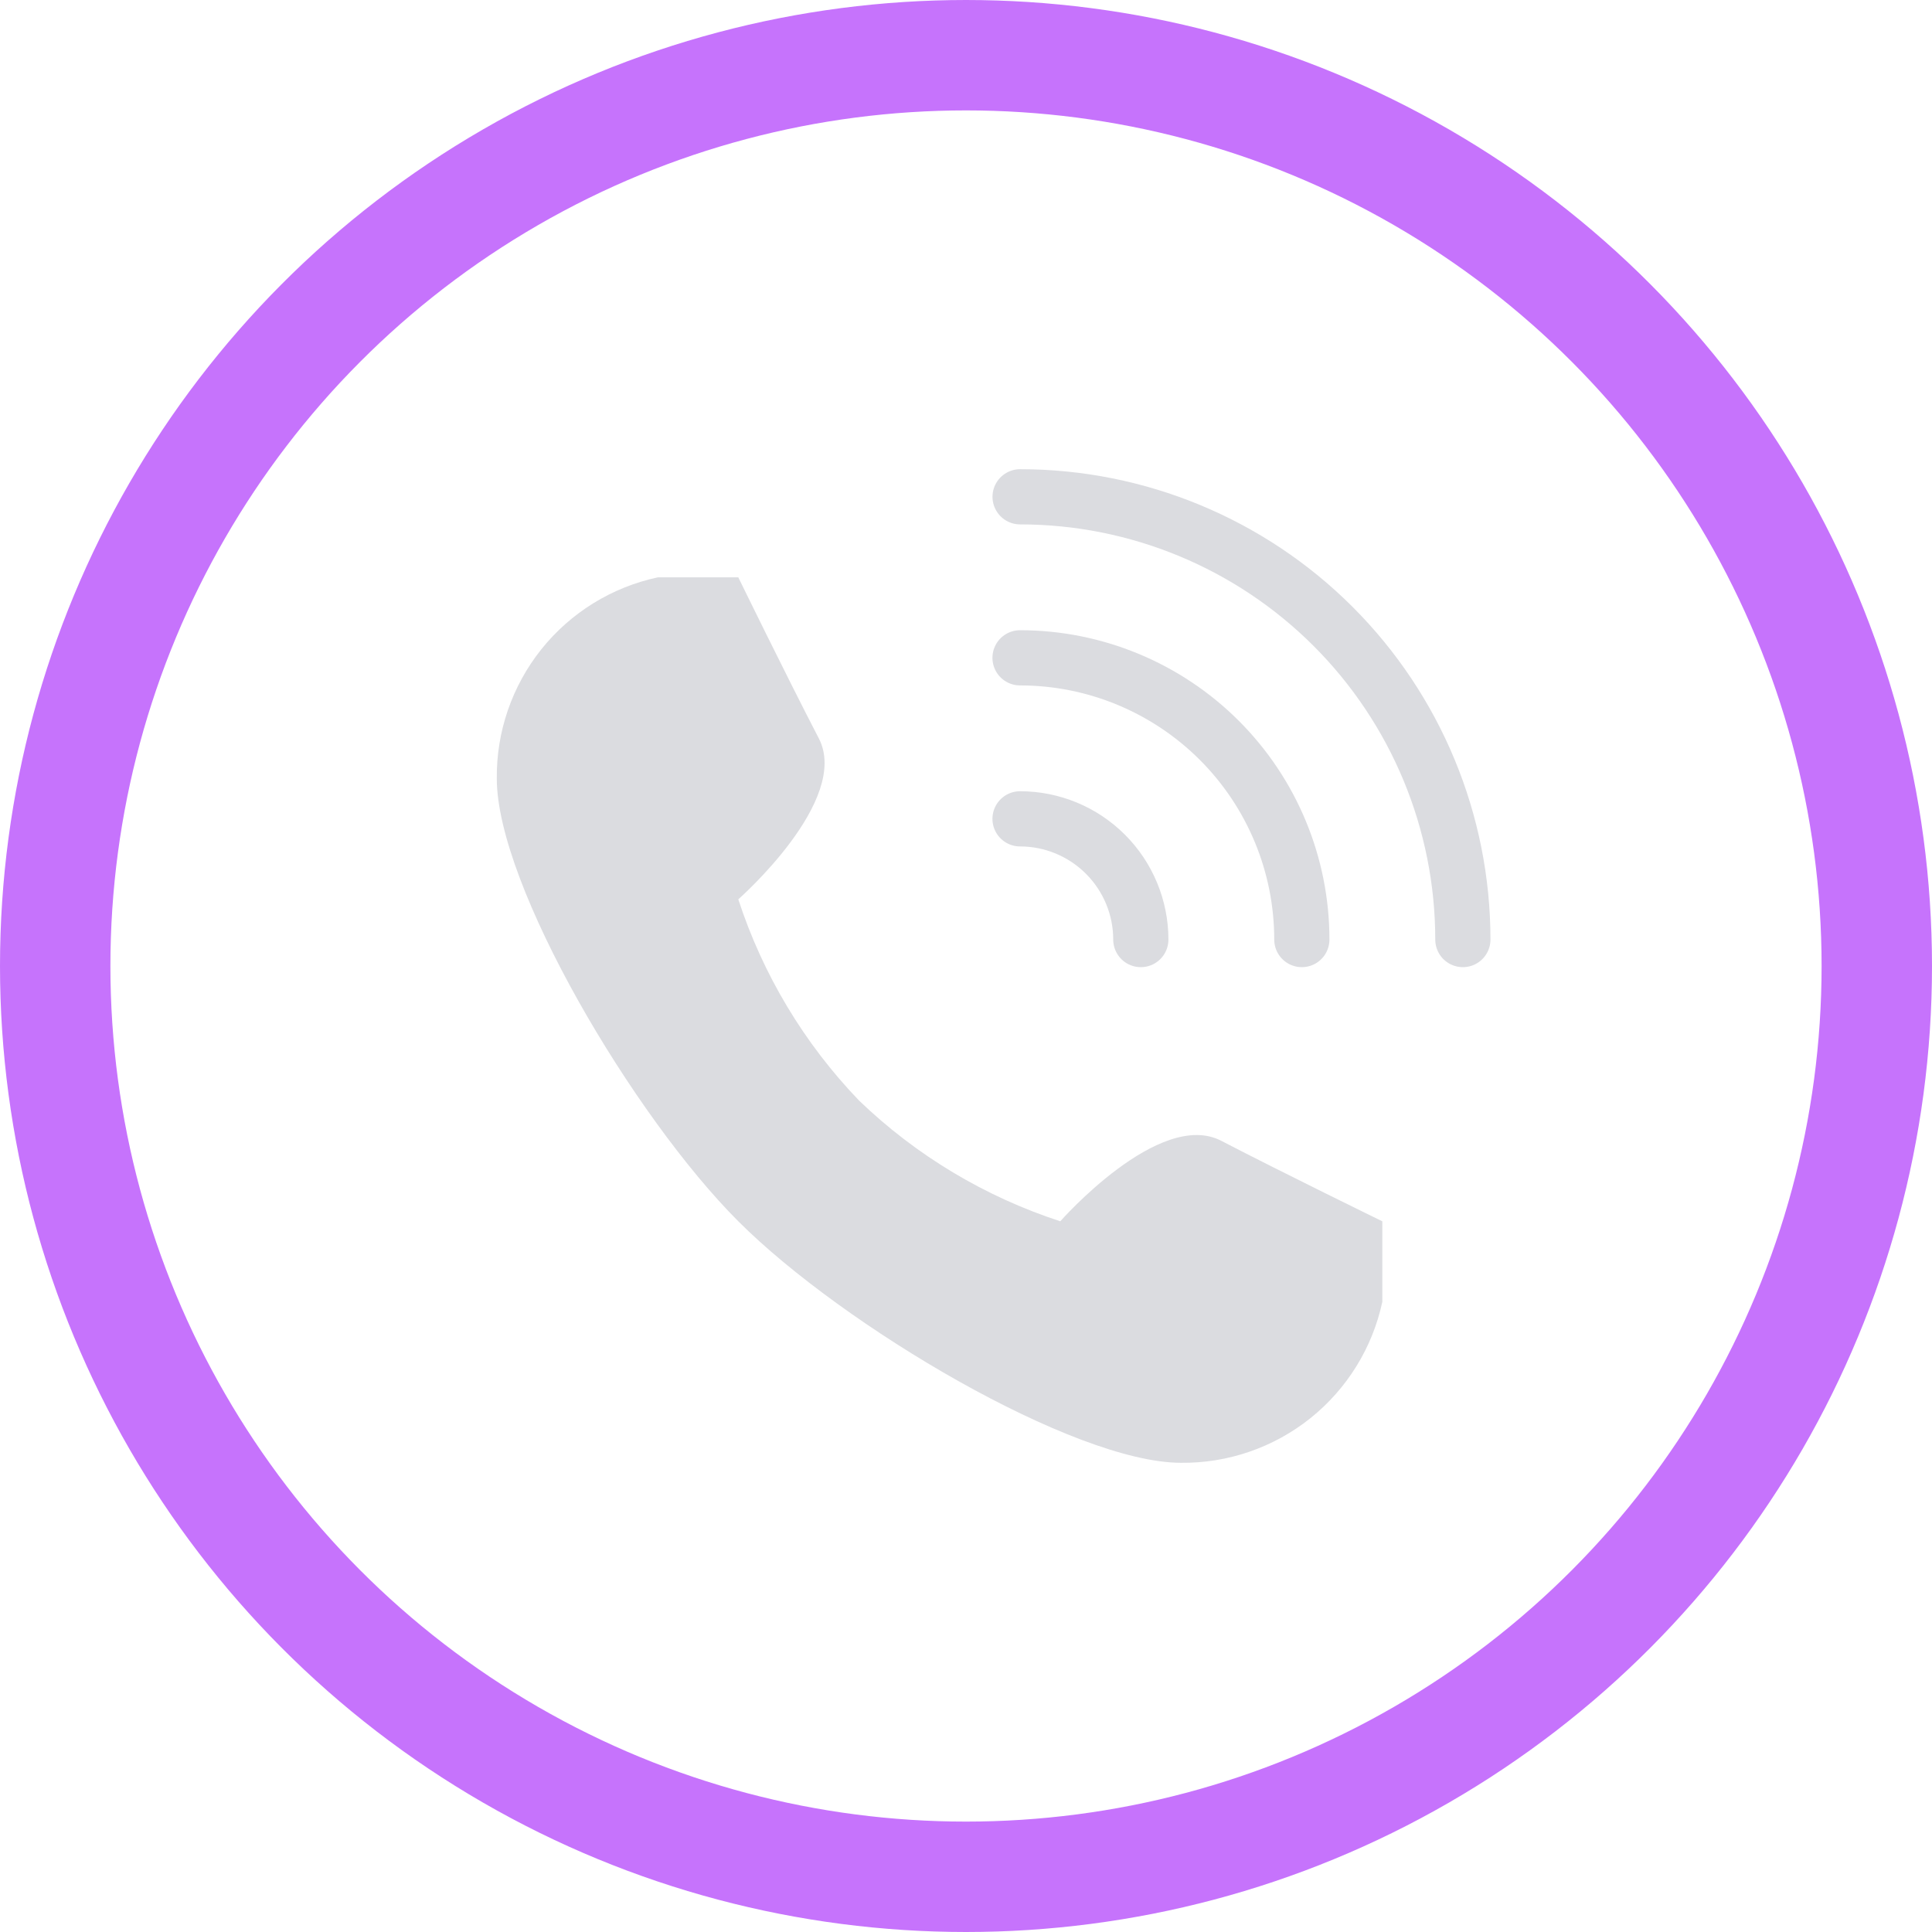 <svg width="35" height="35" viewBox="0 0 35 35" fill="none" xmlns="http://www.w3.org/2000/svg">
<circle cx="17.5" cy="17.5" r="16.5" stroke="#C673FC" stroke-width="2"/>
<path d="M13.375 22.125C15.271 24.021 19.456 26.5 21.396 26.5C22.247 26.509 23.074 26.223 23.739 25.692C24.403 25.16 24.864 24.416 25.042 23.584V22.125C25.042 22.125 23.248 21.25 22.125 20.667C21.002 20.084 19.208 22.125 19.208 22.125C17.844 21.68 16.597 20.933 15.563 19.938C14.568 18.903 13.82 17.657 13.375 16.292C13.375 16.292 15.417 14.498 14.833 13.375C14.25 12.252 13.375 10.459 13.375 10.459H11.917C11.085 10.637 10.34 11.097 9.808 11.761C9.277 12.426 8.991 13.254 9 14.104C9 16.044 11.479 20.229 13.375 22.125Z" fill="#DBDCE0"/>
<path d="M18.479 14.834C19.059 14.834 19.616 15.065 20.026 15.475C20.436 15.885 20.667 16.441 20.667 17.021" stroke="#DBDCE0" stroke-linecap="round" stroke-linejoin="round"/>
<path d="M18.48 9C20.607 9 22.647 9.845 24.151 11.349C25.655 12.853 26.501 14.894 26.501 17.021" stroke="#DBDCE0" stroke-linecap="round" stroke-linejoin="round"/>
<path d="M18.479 11.917C19.833 11.917 21.131 12.455 22.089 13.412C23.046 14.369 23.584 15.667 23.584 17.021" stroke="#DBDCE0" stroke-linecap="round" stroke-linejoin="round"/>
</svg>
